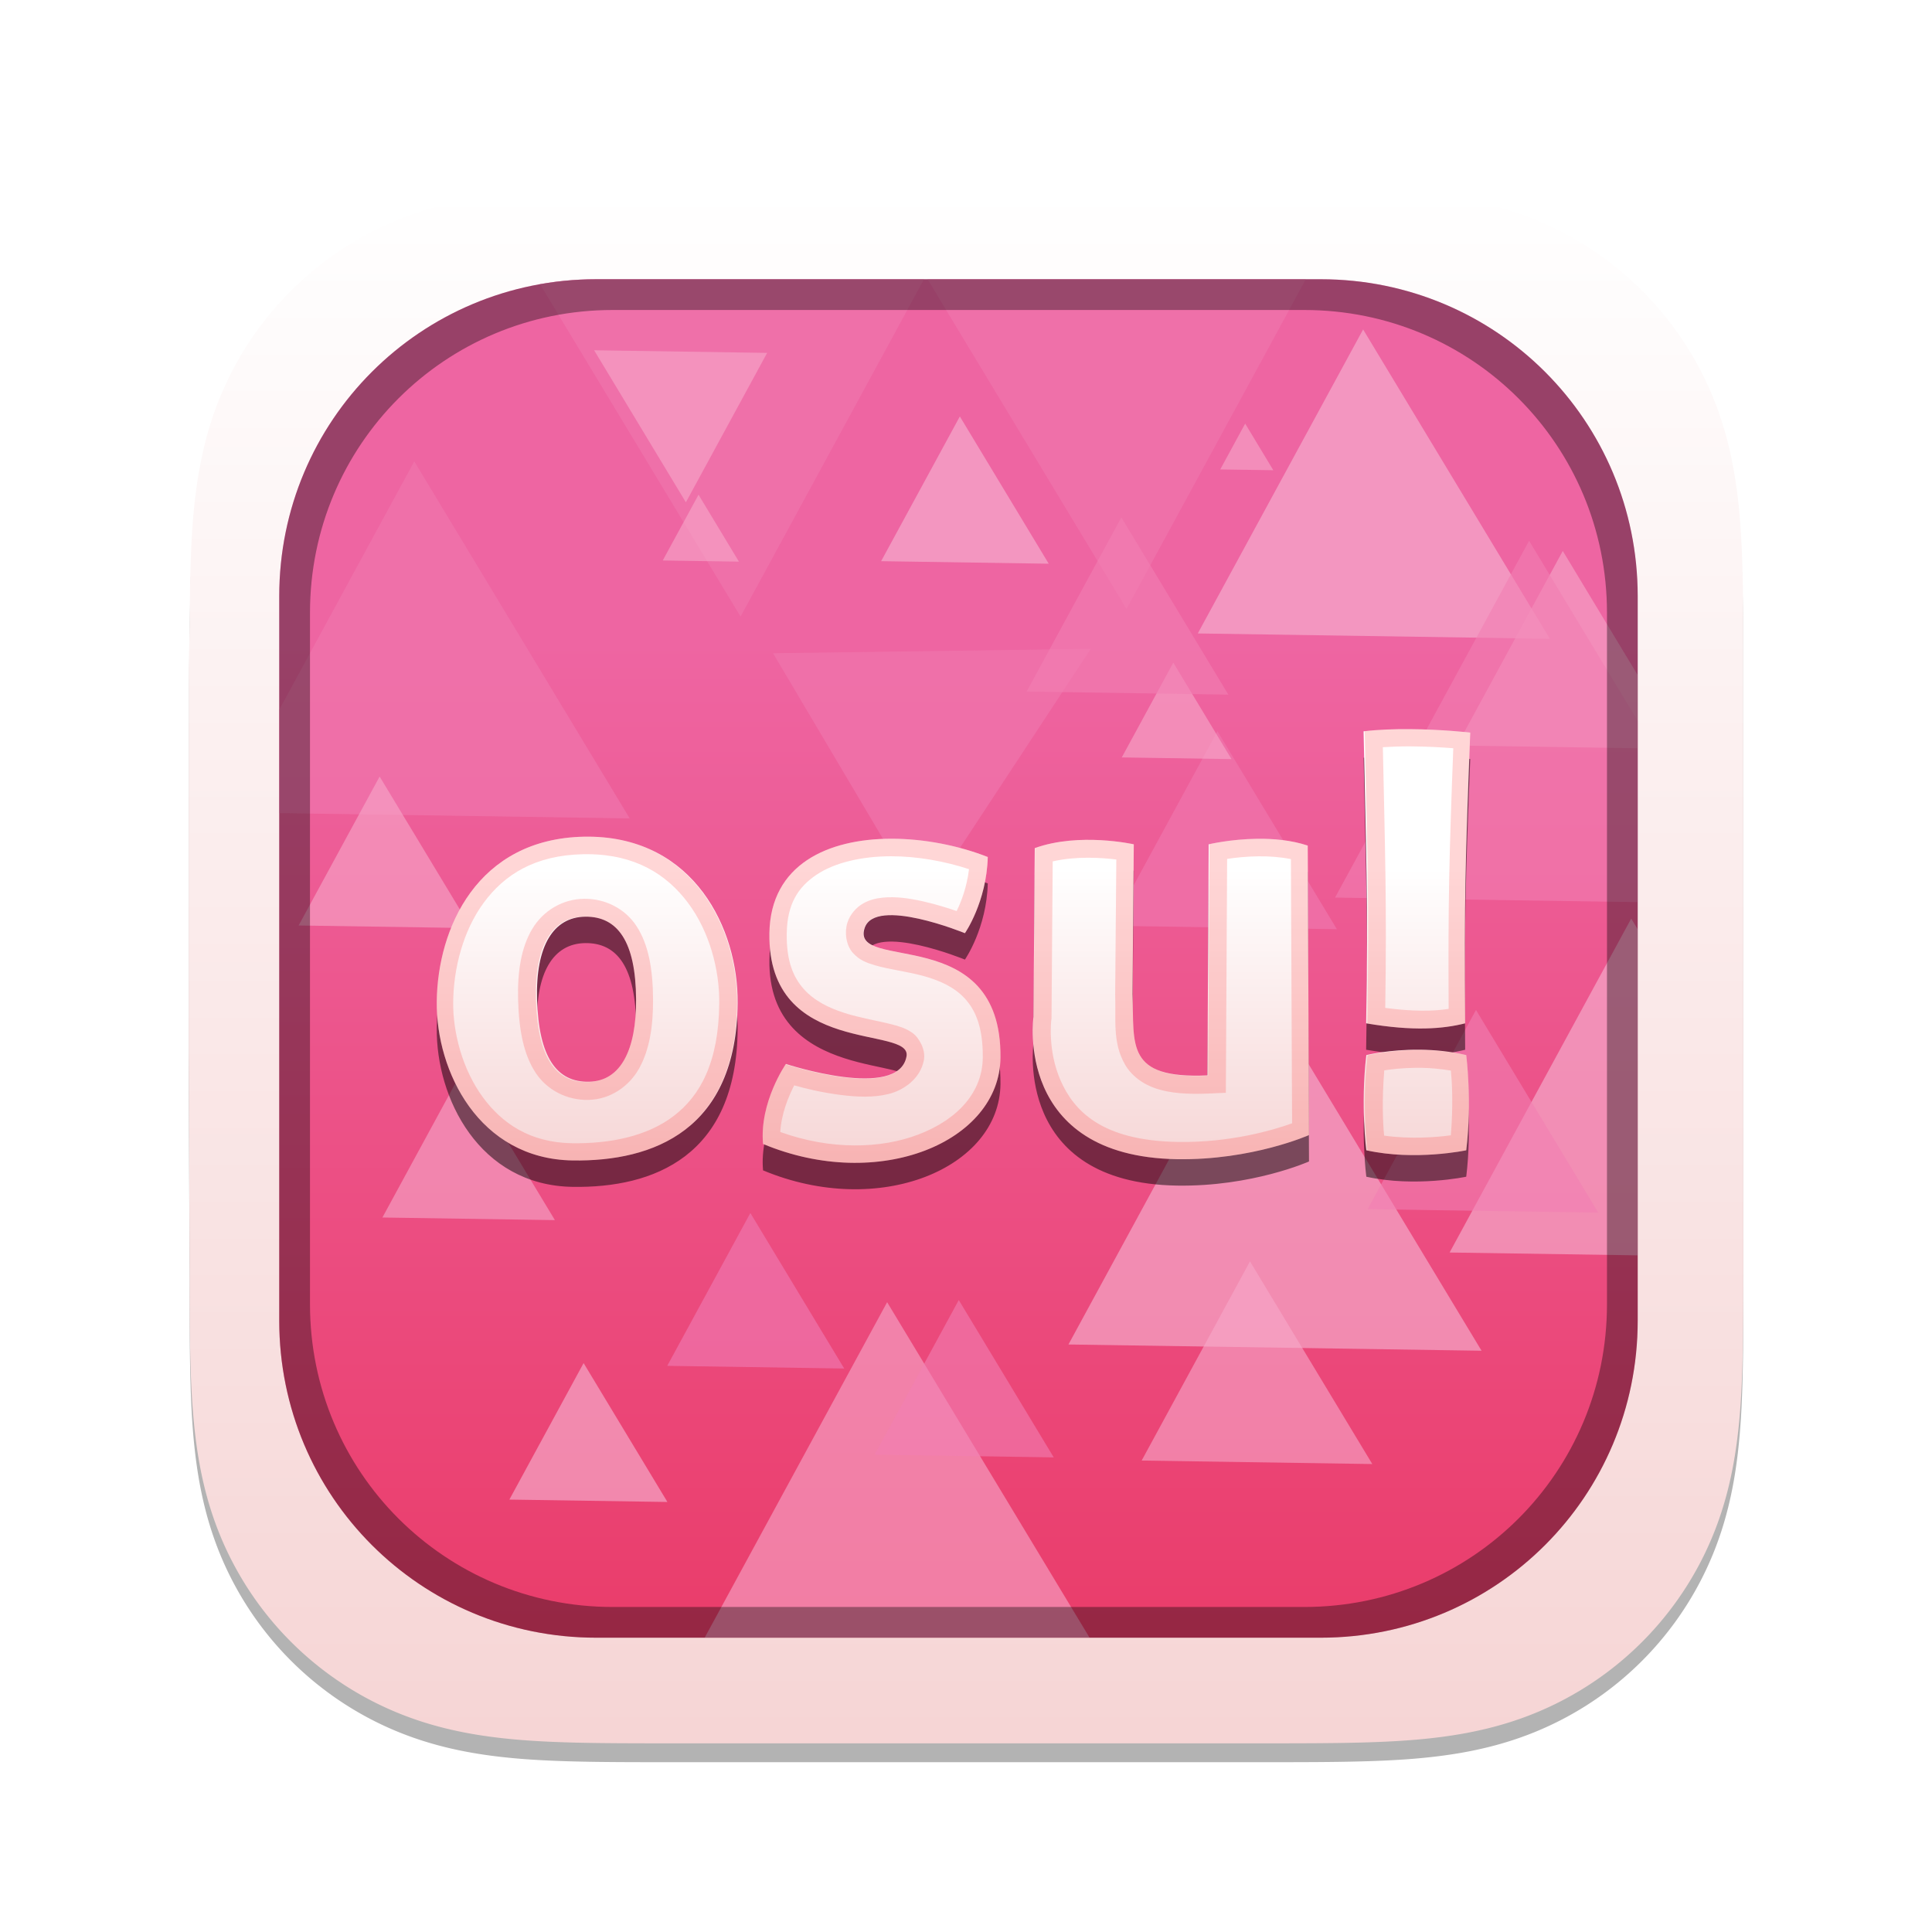 <?xml version="1.0" encoding="UTF-8" standalone="no"?>
<svg
   xmlns:dc="http://purl.org/dc/elements/1.1/"
   xmlns:cc="http://creativecommons.org/ns#"
   xmlns:rdf="http://www.w3.org/1999/02/22-rdf-syntax-ns#"
   xmlns:svg="http://www.w3.org/2000/svg"
   xmlns="http://www.w3.org/2000/svg"
   xmlns:xlink="http://www.w3.org/1999/xlink"
   xmlns:sodipodi="http://sodipodi.sourceforge.net/DTD/sodipodi-0.dtd"
   xmlns:inkscape="http://www.inkscape.org/namespaces/inkscape"
   inkscape:version="1.0 (4035a4fb49, 2020-05-01)"
   sodipodi:docname="osu-bigsur.svg"
   id="svg11"
   version="1.1"
   height="1024"
   width="1024">
  <sodipodi:namedview
     inkscape:snap-global="true"
     inkscape:current-layer="svg11"
     inkscape:window-maximized="1"
     inkscape:window-y="-8"
     inkscape:window-x="-8"
     inkscape:cy="486.82323"
     inkscape:cx="569.09385"
     inkscape:zoom="0.37150727"
     showgrid="false"
     id="namedview13"
     inkscape:window-height="705"
     inkscape:window-width="1366"
     inkscape:pageshadow="2"
     inkscape:pageopacity="0"
     guidetolerance="10"
     gridtolerance="10"
     objecttolerance="10"
     borderopacity="1"
     bordercolor="#666666"
     pagecolor="#ffffff">
    <inkscape:grid
       id="grid854"
       type="xygrid" />
  </sodipodi:namedview>
  <defs
     id="defs5">
    <linearGradient
       id="linearGradient1173"
       inkscape:collect="always">
      <stop
         id="stop1169"
         offset="0"
         style="stop-color:#ee65a2;stop-opacity:1;" />
      <stop
         id="stop1171"
         offset="1"
         style="stop-color:#ea3d6b;stop-opacity:1" />
    </linearGradient>
    <linearGradient
       id="linearGradient862"
       inkscape:collect="always">
      <stop
         id="stop858"
         offset="0"
         style="stop-color:#ffffff;stop-opacity:1;" />
      <stop
         id="stop860"
         offset="1"
         style="stop-color:#f6d5d5;stop-opacity:1" />
    </linearGradient>
    <filter
       id="blur_shadow">
      <feGaussianBlur
         id="feGaussianBlur2"
         stdDeviation="12" />
    </filter>
    <linearGradient
       gradientUnits="userSpaceOnUse"
       y2="920"
       x2="620"
       y1="100"
       x1="620"
       id="linearGradient864"
       xlink:href="#linearGradient862"
       inkscape:collect="always" />
    <filter
       height="1.144"
       y="-0.072"
       width="1.144"
       x="-0.072"
       id="filter1003"
       style="color-interpolation-filters:sRGB"
       inkscape:collect="always">
      <feGaussianBlur
         id="feGaussianBlur1005"
         stdDeviation="21.637"
         inkscape:collect="always" />
    </filter>
    <clipPath
       id="clipPath1015"
       clipPathUnits="userSpaceOnUse">
      <path
         sodipodi:nodetypes="sssssssss"
         id="path1017"
         style="opacity:1;fill:#ff00ff;stroke-width:0.992;paint-order:stroke fill markers;stop-color:#000000"
         d="m 322.857,160.833 c -89.761,0 -162.025,72.263 -162.025,162.025 v 370.285 c 0,89.761 72.263,162.025 162.025,162.025 h 370.285 c 89.761,0 162.025,-72.263 162.025,-162.025 V 322.857 c 0,-89.761 -72.263,-162.025 -162.025,-162.025 z" />
    </clipPath>
    <linearGradient
       gradientUnits="userSpaceOnUse"
       y2="860"
       x2="540"
       y1="340"
       x1="540"
       id="linearGradient1175"
       xlink:href="#linearGradient1173"
       inkscape:collect="always" />
    <filter
       height="1.264"
       y="-0.132"
       width="1.111"
       x="-0.055"
       id="filter1376"
       style="color-interpolation-filters:sRGB"
       inkscape:collect="always">
      <feGaussianBlur
         id="feGaussianBlur1378"
         stdDeviation="12.626"
         inkscape:collect="always" />
    </filter>
    <filter
       height="1.201"
       y="-0.101"
       width="1.084"
       x="-0.042"
       id="filter1451"
       style="color-interpolation-filters:sRGB"
       inkscape:collect="always">
      <feGaussianBlur
         id="feGaussianBlur1453"
         stdDeviation="9.658"
         inkscape:collect="always" />
    </filter>
    <clipPath
       id="clipPath1455"
       clipPathUnits="userSpaceOnUse">
      <path
         sodipodi:nodetypes="sccccsscsssssssccssccssccccccsccsssssssccccs"
         d="m 746.99,386.459 c -7.928,-0.051 -16.396,0.228 -24.258,1.15 1.204,62.725 2.549,88.685 1.346,154.775 25.157,4.297 40.789,2.951 52.488,0 -0.531,-66.763 0.142,-88.012 2.691,-154.102 0,0 -14.826,-1.713 -32.268,-1.824 z M 312.221,443.449 c -0.882,-0.007 -1.773,-0.004 -2.672,0.014 -56.567,1.09 -77.656,48.403 -78.059,87.482 -0.38,36.907 22.356,83.339 72.004,84.117 42.985,0.674 86.879,-16.249 87.48,-83.445 0.353,-39.375 -23.175,-87.723 -78.754,-88.168 z m 160.207,1.094 c -33.485,0.018 -64.064,13.514 -64.629,50.064 -1.022,66.134 75.635,48.509 72.676,65.273 -4.182,23.69 -63.928,4.039 -63.928,4.039 0,0 -14.117,20.262 -12.113,42.395 61.589,25.719 125.382,-1.129 125.838,-45.76 0.738,-72.159 -79.717,-44.907 -72.004,-68.641 5.484,-16.875 53.162,2.693 53.162,2.693 0,0 11.499,-16.531 12.113,-40.377 -15.238,-6.009 -33.575,-9.697 -51.115,-9.688 z m 193.941,0.027 c -14.25,0.18 -25.736,2.932 -25.736,2.932 l -0.672,122.473 c -43.526,1.92 -38.733,-16.101 -39.703,-43.066 l 0.672,-79.406 c 0,0 -28.86,-6.516 -52.488,2.018 l -0.674,89.5 c 0,0 -10.557,73.956 76.043,75.369 39.857,0.65 69.984,-12.785 69.984,-12.785 l -0.672,-153.43 c -8.658,-2.893 -18.204,-3.711 -26.754,-3.604 z m -356.146,41.289 c 17.119,-0.194 26.735,13.163 26.918,43.74 0.16,26.87 -8.126,43.361 -24.898,43.74 -17.234,0.39 -26.746,-13.044 -27.592,-43.74 -0.781,-28.317 8.684,-43.549 25.572,-43.74 z m 442.541,70.502 c -16.452,-0.19 -28.586,2.848 -28.586,2.848 -3.148,26.7 0,50.469 0,50.469 25.942,5.754 52.961,0 52.961,0 3.148,-26.028 0,-50.469 0,-50.469 -8.527,-2.008 -16.897,-2.761 -24.375,-2.848 z"
         style="opacity:1;fill:url(#linearGradient1459);fill-opacity:1"
         id="path1457" />
    </clipPath>
    <linearGradient
       y2="620"
       x2="560"
       y1="460"
       x1="560"
       gradientUnits="userSpaceOnUse"
       id="linearGradient1459"
       xlink:href="#linearGradient862"
       inkscape:collect="always" />
    <linearGradient
       y2="620"
       x2="560"
       y1="460"
       x1="560"
       gradientUnits="userSpaceOnUse"
       id="linearGradient1489"
       xlink:href="#linearGradient862"
       inkscape:collect="always" />
  </defs>
  <path
     id="path7"
     transform="translate(0 10)"
     filter="url(#blur_shadow)"
     fill="rgba(0,0,0,0.3)"
     d="M924 355.412c0-9.782 0-18.35-.056-28.133-.049-8.241-.144-16.48-.368-24.716-.484-17.954-1.543-36.061-4.736-53.813-3.238-18.01-8.526-34.77-16.859-51.133a171.963 171.963 0 00-31.661-43.559 172.06 172.06 0 00-43.574-31.64c-16.381-8.335-33.159-13.621-51.188-16.858-17.755-3.188-35.867-4.245-53.82-4.73-8.243-.223-16.485-.317-24.73-.368-9.788-.06-19.576-.055-29.364-.055L553.997 100h-84.999l-111.637.407c-9.807 0-19.614-.005-29.421.055-8.262.051-16.52.145-24.778.368-17.995.485-36.148 1.543-53.945 4.735-18.053 3.236-34.857 8.52-51.259 16.849a172.405 172.405 0 00-43.667 31.644 171.994 171.994 0 00-31.718 43.551c-8.356 16.372-13.654 33.143-16.9 51.162-3.196 17.746-4.255 35.846-4.742 53.792-.222 8.237-.318 16.476-.368 24.716-.06 9.784-.563 21.937-.563 31.72v195.999l.508 112.429c0 9.796-.004 19.592.055 29.388.05 8.252.146 16.502.369 24.751.486 17.976 1.547 36.109 4.746 53.886 3.245 18.032 8.542 34.818 16.891 51.201a172.24 172.24 0 0031.722 43.619 172.444 172.444 0 0043.659 31.684c16.412 8.346 33.224 13.639 51.288 16.88 17.789 3.193 35.936 4.252 53.924 4.737 8.258.223 16.517.318 24.779.368 9.807.059 19.613.059 29.42.059h310.283c9.788 0 19.576 0 29.364-.059 8.245-.05 16.487-.145 24.73-.368 17.96-.486 36.078-1.546 53.841-4.741 18.018-3.241 34.788-8.532 51.159-16.873a172.004 172.004 0 0043.582-31.687 172.23 172.23 0 0031.659-43.612c8.337-16.391 13.625-33.184 16.865-51.229 3.19-17.77 4.248-35.896 4.733-53.865.223-8.25.318-16.5.367-24.751.056-9.796.056-19.592.056-29.388V355.412z" />
  <path
     style="fill:url(#linearGradient864);fill-opacity:1"
     id="path9"
     fill="#fff"
     d="M924 355.412c0-9.782 0-18.35-.056-28.133-.049-8.241-.144-16.48-.368-24.716-.484-17.954-1.543-36.061-4.736-53.813-3.238-18.01-8.526-34.77-16.859-51.133a171.963 171.963 0 00-31.661-43.559 172.06 172.06 0 00-43.574-31.64c-16.381-8.335-33.159-13.621-51.188-16.858-17.755-3.188-35.867-4.245-53.82-4.73-8.243-.223-16.485-.317-24.73-.368-9.788-.06-19.576-.055-29.364-.055L553.997 100h-84.999l-111.637.407c-9.807 0-19.614-.005-29.421.055-8.262.051-16.52.145-24.778.368-17.995.485-36.148 1.543-53.945 4.735-18.053 3.236-34.857 8.52-51.259 16.849a172.405 172.405 0 00-43.667 31.644 171.994 171.994 0 00-31.718 43.551c-8.356 16.372-13.654 33.143-16.9 51.162-3.196 17.746-4.255 35.846-4.742 53.792-.222 8.237-.318 16.476-.368 24.716-.06 9.784-.563 21.937-.563 31.72v195.999l.508 112.429c0 9.796-.004 19.592.055 29.388.05 8.252.146 16.502.369 24.751.486 17.976 1.547 36.109 4.746 53.886 3.245 18.032 8.542 34.818 16.891 51.201a172.24 172.24 0 0031.722 43.619 172.444 172.444 0 0043.659 31.684c16.412 8.346 33.224 13.639 51.288 16.88 17.789 3.193 35.936 4.252 53.924 4.737 8.258.223 16.517.318 24.779.368 9.807.059 19.613.059 29.42.059h310.283c9.788 0 19.576 0 29.364-.059 8.245-.05 16.487-.145 24.73-.368 17.96-.486 36.078-1.546 53.841-4.741 18.018-3.241 34.788-8.532 51.159-16.873a172.004 172.004 0 0043.582-31.687 172.23 172.23 0 0031.659-43.612c8.337-16.391 13.625-33.184 16.865-51.229 3.19-17.77 4.248-35.896 4.733-53.865.223-8.25.318-16.5.367-24.751.056-9.796.056-19.592.056-29.388V355.412z" />
  <path
     sodipodi:nodetypes="sssssssss"
     id="path1017-6"
     style="opacity:1;fill:url(#linearGradient1175);stroke-width:1.029;paint-order:stroke fill markers;stop-color:#000000;fill-opacity:1"
     d="M 316.014,148 C 222.935,148 148,222.935 148,316.014 V 699.986 C 148,793.065 222.935,868 316.014,868 H 699.986 C 793.065,868 868,793.065 868,699.986 V 316.014 C 868,222.935 793.065,148 699.986,148 Z" />
  <path
     d="M 316.014 148 C 305.832 148 295.867 148.896 286.193 150.615 L 392.512 326.801 L 489.754 148 L 316.014 148 z M 491.623 148 L 597.084 322.764 L 692.131 148 L 491.623 148 z M 219.58 244.541 L 148 376.156 L 148 430.963 L 333.775 433.777 L 219.58 244.541 z M 578.137 343.891 L 409.73 346.232 L 488.83 479.781 L 578.137 343.891 z M 645.264 387.57 L 589.178 490.697 L 708.588 492.506 L 645.264 387.57 z M 397.705 642.918 L 353.65 723.92 L 447.443 725.342 L 397.705 642.918 z "
     style="fill:#f076ad;stroke-width:2.424;fill-opacity:1;opacity:0.7"
     id="path1047-2" />
  <path
     d="M 722.479 174.613 L 634.85 335.738 L 821.414 338.566 L 722.479 174.613 z M 508.738 220.723 L 467.016 297.438 L 555.844 298.783 L 508.738 220.723 z M 864.584 486.855 L 768.322 663.852 L 868 665.361 L 868 492.516 L 864.584 486.855 z M 669.143 523.502 L 566.297 712.604 L 785.256 715.92 L 669.143 523.502 z M 309.326 722.465 L 269.98 794.811 L 353.748 796.08 L 309.326 722.465 z "
     style="fill:#f6b7d3;fill-opacity:1;opacity:0.6"
     id="path1047" />
  <path
     d="M 314.898 185.648 L 363.529 266.236 L 406.604 187.037 L 314.898 185.648 z M 659.969 224.516 L 646.76 248.805 L 674.883 249.23 L 659.969 224.516 z M 370.236 262.199 L 351.271 297.07 L 391.648 297.682 L 370.236 262.199 z M 828.303 292.014 L 772.215 395.141 L 868 396.592 L 868 357.797 L 828.303 292.014 z M 621.875 351.23 L 594.561 401.451 L 652.711 402.334 L 621.875 351.23 z M 201.215 411.568 L 158.273 490.527 L 249.699 491.912 L 201.215 411.568 z M 245.629 566.344 L 202.686 645.303 L 294.113 646.688 L 245.629 566.344 z M 662.518 668.549 L 605.102 774.121 L 727.344 775.973 L 662.518 668.549 z M 470.201 690.186 L 373.496 868 L 577.504 868 L 470.201 690.186 z "
     style="fill:#f6a8ca;stroke-width:0.455;fill-opacity:1;opacity:0.6"
     id="path1066" />
  <path
     d="M 594.342 274.209 L 544.119 366.555 L 651.047 368.174 L 594.342 274.209 z M 810.459 286.629 L 707.613 475.73 L 868 478.16 L 868 381.984 L 810.459 286.629 z M 782.301 535.307 L 724.883 640.879 L 847.125 642.732 L 782.301 535.307 z M 508.172 689.045 L 463.594 771.01 L 558.502 772.447 L 508.172 689.045 z "
     style="fill:#f17fb2;stroke-width:1.204;fill-opacity:1;opacity:0.6"
     id="path1070" />
  <path
     clip-path="url(#clipPath1015)"
     transform="matrix(1.037,0,0,1.037,-18.778,-18.778)"
     d="M 316.014,148 C 222.935,148 148,222.935 148,316.014 V 699.986 C 148,793.065 222.935,868 316.014,868 H 699.986 C 793.065,868 868,793.065 868,699.986 V 316.014 C 868,222.935 793.065,148 699.986,148 Z m 15.225,28.551 h 353.523 c 85.697,0 154.688,68.99 154.688,154.688 v 353.523 c 0,85.697 -68.99,154.688 -154.688,154.688 H 331.238 c -85.697,0 -154.688,-68.99 -154.688,-154.688 V 331.238 c 0,-85.697 68.99,-154.688 154.688,-154.688 z"
     style="opacity:0.6;fill:#000000;stroke-width:1.029;paint-order:stroke fill markers;filter:url(#filter1003);stop-color:#000000"
     id="rect856" />
  <path
     id="path1177-2"
     style="opacity:0.7;filter:url(#filter1376)"
     d="m 746.99,400.459 c -7.928,-0.051 -16.396,0.228 -24.258,1.15 1.204,62.725 2.549,88.685 1.346,154.775 25.157,4.297 40.789,2.951 52.488,0 -0.531,-66.763 0.142,-88.012 2.691,-154.102 0,0 -14.826,-1.713 -32.268,-1.824 z M 312.221,457.449 c -0.882,-0.007 -1.773,-0.004 -2.672,0.014 -56.567,1.09 -77.656,48.403 -78.059,87.482 -0.38,36.907 22.356,83.339 72.004,84.117 42.985,0.674 86.879,-16.249 87.48,-83.445 0.353,-39.375 -23.175,-87.723 -78.754,-88.168 z m 160.207,1.094 c -33.485,0.018 -64.064,13.514 -64.629,50.064 -1.022,66.134 82.625,51.46 72.676,65.273 -17.305,24.026 -63.928,4.039 -63.928,4.039 0,0 -14.117,20.262 -12.113,42.395 61.589,25.719 125.382,-1.129 125.838,-45.76 0.738,-72.159 -79.717,-44.907 -72.004,-68.641 5.484,-16.875 53.162,2.693 53.162,2.693 0,0 11.499,-16.531 12.113,-40.377 -15.238,-6.009 -33.575,-9.697 -51.115,-9.688 z m 193.941,0.027 c -14.25,0.18 -25.736,2.932 -25.736,2.932 l -0.672,122.473 c -43.526,1.92 -38.733,-16.101 -39.703,-43.066 l 0.672,-79.406 c 0,0 -28.86,-6.516 -52.488,2.018 l -0.674,89.5 c 0,0 -10.557,73.956 76.043,75.369 39.857,0.65 69.984,-12.785 69.984,-12.785 l -0.672,-153.43 c -8.658,-2.893 -18.204,-3.711 -26.754,-3.604 z m -356.146,41.289 c 17.119,-0.194 26.735,13.163 26.918,43.74 0.16,26.87 -8.126,43.361 -24.898,43.74 -17.234,0.39 -26.746,-13.044 -27.592,-43.74 -0.781,-28.317 8.684,-43.549 25.572,-43.74 z m 442.541,70.502 c -16.452,-0.19 -28.586,2.848 -28.586,2.848 -3.148,26.7 0,50.469 0,50.469 25.942,5.754 52.961,0 52.961,0 3.148,-26.028 0,-50.469 0,-50.469 -8.527,-2.008 -16.897,-2.761 -24.375,-2.848 z" />
  <path
     sodipodi:nodetypes="sccccsscsssssssccssccssccccccsccsssssssccccs"
     d="m 746.99,386.459 c -7.928,-0.051 -16.396,0.228 -24.258,1.15 1.204,62.725 2.549,88.685 1.346,154.775 25.157,4.297 40.789,2.951 52.488,0 -0.531,-66.763 0.142,-88.012 2.691,-154.102 0,0 -14.826,-1.713 -32.268,-1.824 z M 312.221,443.449 c -0.882,-0.007 -1.773,-0.004 -2.672,0.014 -56.567,1.09 -77.656,48.403 -78.059,87.482 -0.38,36.907 22.356,83.339 72.004,84.117 42.985,0.674 86.879,-16.249 87.48,-83.445 0.353,-39.375 -23.175,-87.723 -78.754,-88.168 z m 160.207,1.094 c -33.485,0.018 -64.064,13.514 -64.629,50.064 -1.022,66.134 75.635,48.509 72.676,65.273 -4.182,23.69 -63.928,4.039 -63.928,4.039 0,0 -14.117,20.262 -12.113,42.395 61.589,25.719 125.382,-1.129 125.838,-45.76 0.738,-72.159 -79.717,-44.907 -72.004,-68.641 5.484,-16.875 53.162,2.693 53.162,2.693 0,0 11.499,-16.531 12.113,-40.377 -15.238,-6.009 -33.575,-9.697 -51.115,-9.688 z m 193.941,0.027 c -14.25,0.18 -25.736,2.932 -25.736,2.932 l -0.672,122.473 c -43.526,1.92 -38.733,-16.101 -39.703,-43.066 l 0.672,-79.406 c 0,0 -28.86,-6.516 -52.488,2.018 l -0.674,89.5 c 0,0 -10.557,73.956 76.043,75.369 39.857,0.65 69.984,-12.785 69.984,-12.785 l -0.672,-153.43 c -8.658,-2.893 -18.204,-3.711 -26.754,-3.604 z m -356.146,41.289 c 17.119,-0.194 26.735,13.163 26.918,43.74 0.16,26.87 -8.126,43.361 -24.898,43.74 -17.234,0.39 -26.746,-13.044 -27.592,-43.74 -0.781,-28.317 8.684,-43.549 25.572,-43.74 z m 442.541,70.502 c -16.452,-0.19 -28.586,2.848 -28.586,2.848 -3.148,26.7 0,50.469 0,50.469 25.942,5.754 52.961,0 52.961,0 3.148,-26.028 0,-50.469 0,-50.469 -8.527,-2.008 -16.897,-2.761 -24.375,-2.848 z"
     style="opacity:1;fill:url(#linearGradient1489);fill-opacity:1"
     id="path1457-8" />
  <path
     clip-path="url(#clipPath1455)"
     d="M 747.645 386.148 C 739.695 386.098 731.205 386.376 723.322 387.301 C 724.529 450.196 725.877 476.227 724.67 542.496 C 749.896 546.804 765.57 545.455 777.301 542.496 C 776.769 475.552 777.444 454.246 780 387.977 C 780 387.977 765.133 386.26 747.645 386.148 z M 747.584 395.596 C 756.651 395.654 764.47 396.125 770.268 396.58 C 768.169 451.627 767.447 478.169 767.824 534.725 C 759.625 536.013 748.88 536.147 734.209 534.221 C 735.073 478.196 734.035 448.557 732.951 396.025 C 737.821 395.736 742.763 395.565 747.584 395.596 z M 311.697 443.293 C 310.813 443.286 309.918 443.289 309.018 443.307 C 252.297 444.399 231.151 491.84 230.748 531.025 C 230.367 568.032 253.165 614.59 302.947 615.371 C 346.049 616.047 390.061 599.077 390.664 531.699 C 391.018 492.217 367.427 443.739 311.697 443.293 z M 472.338 444.389 C 438.762 444.407 408.101 457.94 407.535 494.59 C 406.511 560.903 483.374 543.23 480.406 560.039 C 476.212 583.793 416.307 564.09 416.307 564.09 C 416.307 564.09 402.151 584.407 404.16 606.6 C 465.916 632.388 529.882 605.467 530.34 560.715 C 531.08 488.36 450.406 515.687 458.141 491.889 C 463.64 474.968 511.445 494.59 511.445 494.59 C 511.445 494.59 522.976 478.014 523.592 454.104 C 508.312 448.078 489.925 444.379 472.338 444.389 z M 666.805 444.416 C 652.516 444.596 641 447.355 641 447.355 L 640.326 570.16 C 596.682 572.085 601.489 554.015 600.516 526.977 L 601.189 447.355 C 601.189 447.355 572.25 440.823 548.559 449.379 L 547.883 539.121 C 547.883 539.121 537.296 613.278 624.131 614.695 C 664.096 615.347 694.305 601.875 694.305 601.875 L 693.631 448.029 C 684.95 445.129 675.378 444.308 666.805 444.416 z M 311.621 452.74 L 311.623 452.74 C 336.758 452.942 353.339 463.426 364.65 478.523 C 375.962 493.621 381.376 513.791 381.217 531.615 C 380.933 563.254 371.06 580.809 357.006 591.547 C 342.951 602.284 323.356 606.242 303.096 605.924 C 281.126 605.579 266.143 595.645 255.684 581.232 C 245.224 566.82 240.027 547.646 240.197 531.123 C 240.382 513.19 245.459 493.319 256.375 478.479 C 267.291 463.638 283.449 453.25 309.199 452.754 L 309.201 452.754 L 309.203 452.752 C 310.002 452.736 310.809 452.734 311.621 452.74 z M 472.344 453.838 C 486.219 453.83 500.817 456.484 513.6 460.688 C 512.375 470.52 509.456 477.913 507.047 482.875 C 502.227 481.21 495.717 479.173 488.893 477.666 C 482.047 476.155 474.887 475.048 467.822 475.773 C 464.29 476.136 460.679 476.958 457.205 479.01 C 453.732 481.061 450.547 484.685 449.154 488.969 C 447.523 493.987 448.384 500.874 451.943 504.938 C 455.503 509.001 459.62 510.394 463.578 511.566 C 471.494 513.912 480.45 514.852 489.141 517.211 C 497.831 519.57 505.721 523.079 511.324 529.176 C 516.928 535.273 521.058 544.28 520.891 560.619 C 520.708 578.513 508.089 593.156 486.857 601.285 C 467.045 608.871 440.383 609.639 413.562 599.979 C 414.163 590.027 418.047 580.94 420.953 575.26 C 427.003 576.958 435.334 579.05 445.602 580.346 C 453.954 581.4 462.637 581.853 470.832 579.881 C 479.027 577.909 487.956 571.633 489.713 561.682 C 490.666 556.281 487.122 549.88 483.459 547.348 C 479.796 544.816 476.274 543.872 472.484 542.896 C 464.906 540.946 456.042 539.579 447.572 536.877 C 439.103 534.174 431.401 530.294 425.982 524.168 C 420.564 518.042 416.754 509.494 416.982 494.734 C 417.225 479.026 423.099 470.091 432.805 463.611 C 442.511 457.132 456.824 453.846 472.344 453.838 z M 666.924 453.865 C 672.576 453.794 678.595 454.223 684.215 455.344 L 684.828 595.391 C 674.833 598.956 652.201 605.704 624.285 605.248 C 583.563 604.584 569.084 588.512 562.098 572.582 C 555.111 556.652 557.236 540.457 557.236 540.457 L 557.326 539.828 L 557.953 456.561 C 570.369 453.705 583.61 454.573 591.67 455.553 L 591.064 527.107 L 591.072 527.316 C 591.536 540.201 589.561 552.476 596.215 564.119 C 599.542 569.941 605.521 574.623 612.92 577.018 C 620.319 579.413 629.189 580.109 640.742 579.6 L 649.725 579.203 L 650.404 455.232 C 654.674 454.594 660.472 453.947 666.924 453.865 z M 309.588 476.369 C 298.301 476.497 287.883 482.619 282.105 492.344 C 276.328 502.069 274.186 514.64 274.607 529.936 C 275.057 546.262 277.603 558.894 283.797 568.438 C 289.99 577.981 300.799 583.232 311.932 582.98 C 323.4 582.721 333.464 575.892 338.844 566.127 C 344.224 556.362 346.219 544.073 346.133 529.619 C 346.035 513.307 343.64 500.655 337.516 491.084 C 331.391 481.513 320.647 476.244 309.588 476.369 z M 309.693 485.816 C 326.858 485.622 336.502 499.016 336.686 529.676 C 336.846 556.619 328.537 573.155 311.719 573.535 C 294.438 573.926 284.901 560.455 284.053 529.676 C 283.27 501.282 292.76 486.008 309.693 485.816 z M 753.434 556.51 C 736.937 556.319 724.771 559.365 724.771 559.365 C 721.615 586.138 724.771 609.971 724.771 609.971 C 750.784 615.74 777.875 609.971 777.875 609.971 C 781.031 583.873 777.875 559.365 777.875 559.365 C 769.324 557.351 760.932 556.596 753.434 556.51 z M 750.246 565.959 C 751.242 565.947 752.268 565.947 753.324 565.959 C 758.245 566.016 763.593 566.566 769.016 567.424 C 769.616 573.913 770.26 585.48 768.992 601.732 C 761.158 602.762 747.704 603.881 733.615 601.893 C 733.008 595.448 732.367 583.952 733.68 567.322 C 737.784 566.682 743.276 566.043 750.246 565.959 z "
     style="color:#000000;font-style:normal;font-variant:normal;font-weight:normal;font-stretch:normal;font-size:medium;line-height:normal;font-family:sans-serif;font-variant-ligatures:normal;font-variant-position:normal;font-variant-caps:normal;font-variant-numeric:normal;font-variant-alternates:normal;font-variant-east-asian:normal;font-feature-settings:normal;font-variation-settings:normal;text-indent:0;text-align:start;text-decoration:none;text-decoration-line:none;text-decoration-style:solid;text-decoration-color:#000000;letter-spacing:normal;word-spacing:normal;text-transform:none;writing-mode:lr-tb;direction:ltr;text-orientation:mixed;dominant-baseline:auto;baseline-shift:baseline;text-anchor:start;white-space:normal;shape-padding:0;shape-margin:0;inline-size:0;clip-rule:nonzero;display:inline;overflow:visible;visibility:visible;isolation:auto;mix-blend-mode:normal;color-interpolation:sRGB;color-interpolation-filters:linearRGB;solid-color:#000000;solid-opacity:1;vector-effect:none;fill-opacity:1;fill-rule:nonzero;stroke:none;stroke-width:18.898;stroke-linecap:butt;stroke-linejoin:miter;stroke-miterlimit:4;stroke-dasharray:none;stroke-dashoffset:0;stroke-opacity:1;color-rendering:auto;image-rendering:auto;shape-rendering:auto;text-rendering:auto;enable-background:accumulate;stop-color:#000000;filter:url(#filter1451);fill:#ff0000;opacity:0.4"
     id="path1446" />
</svg>
